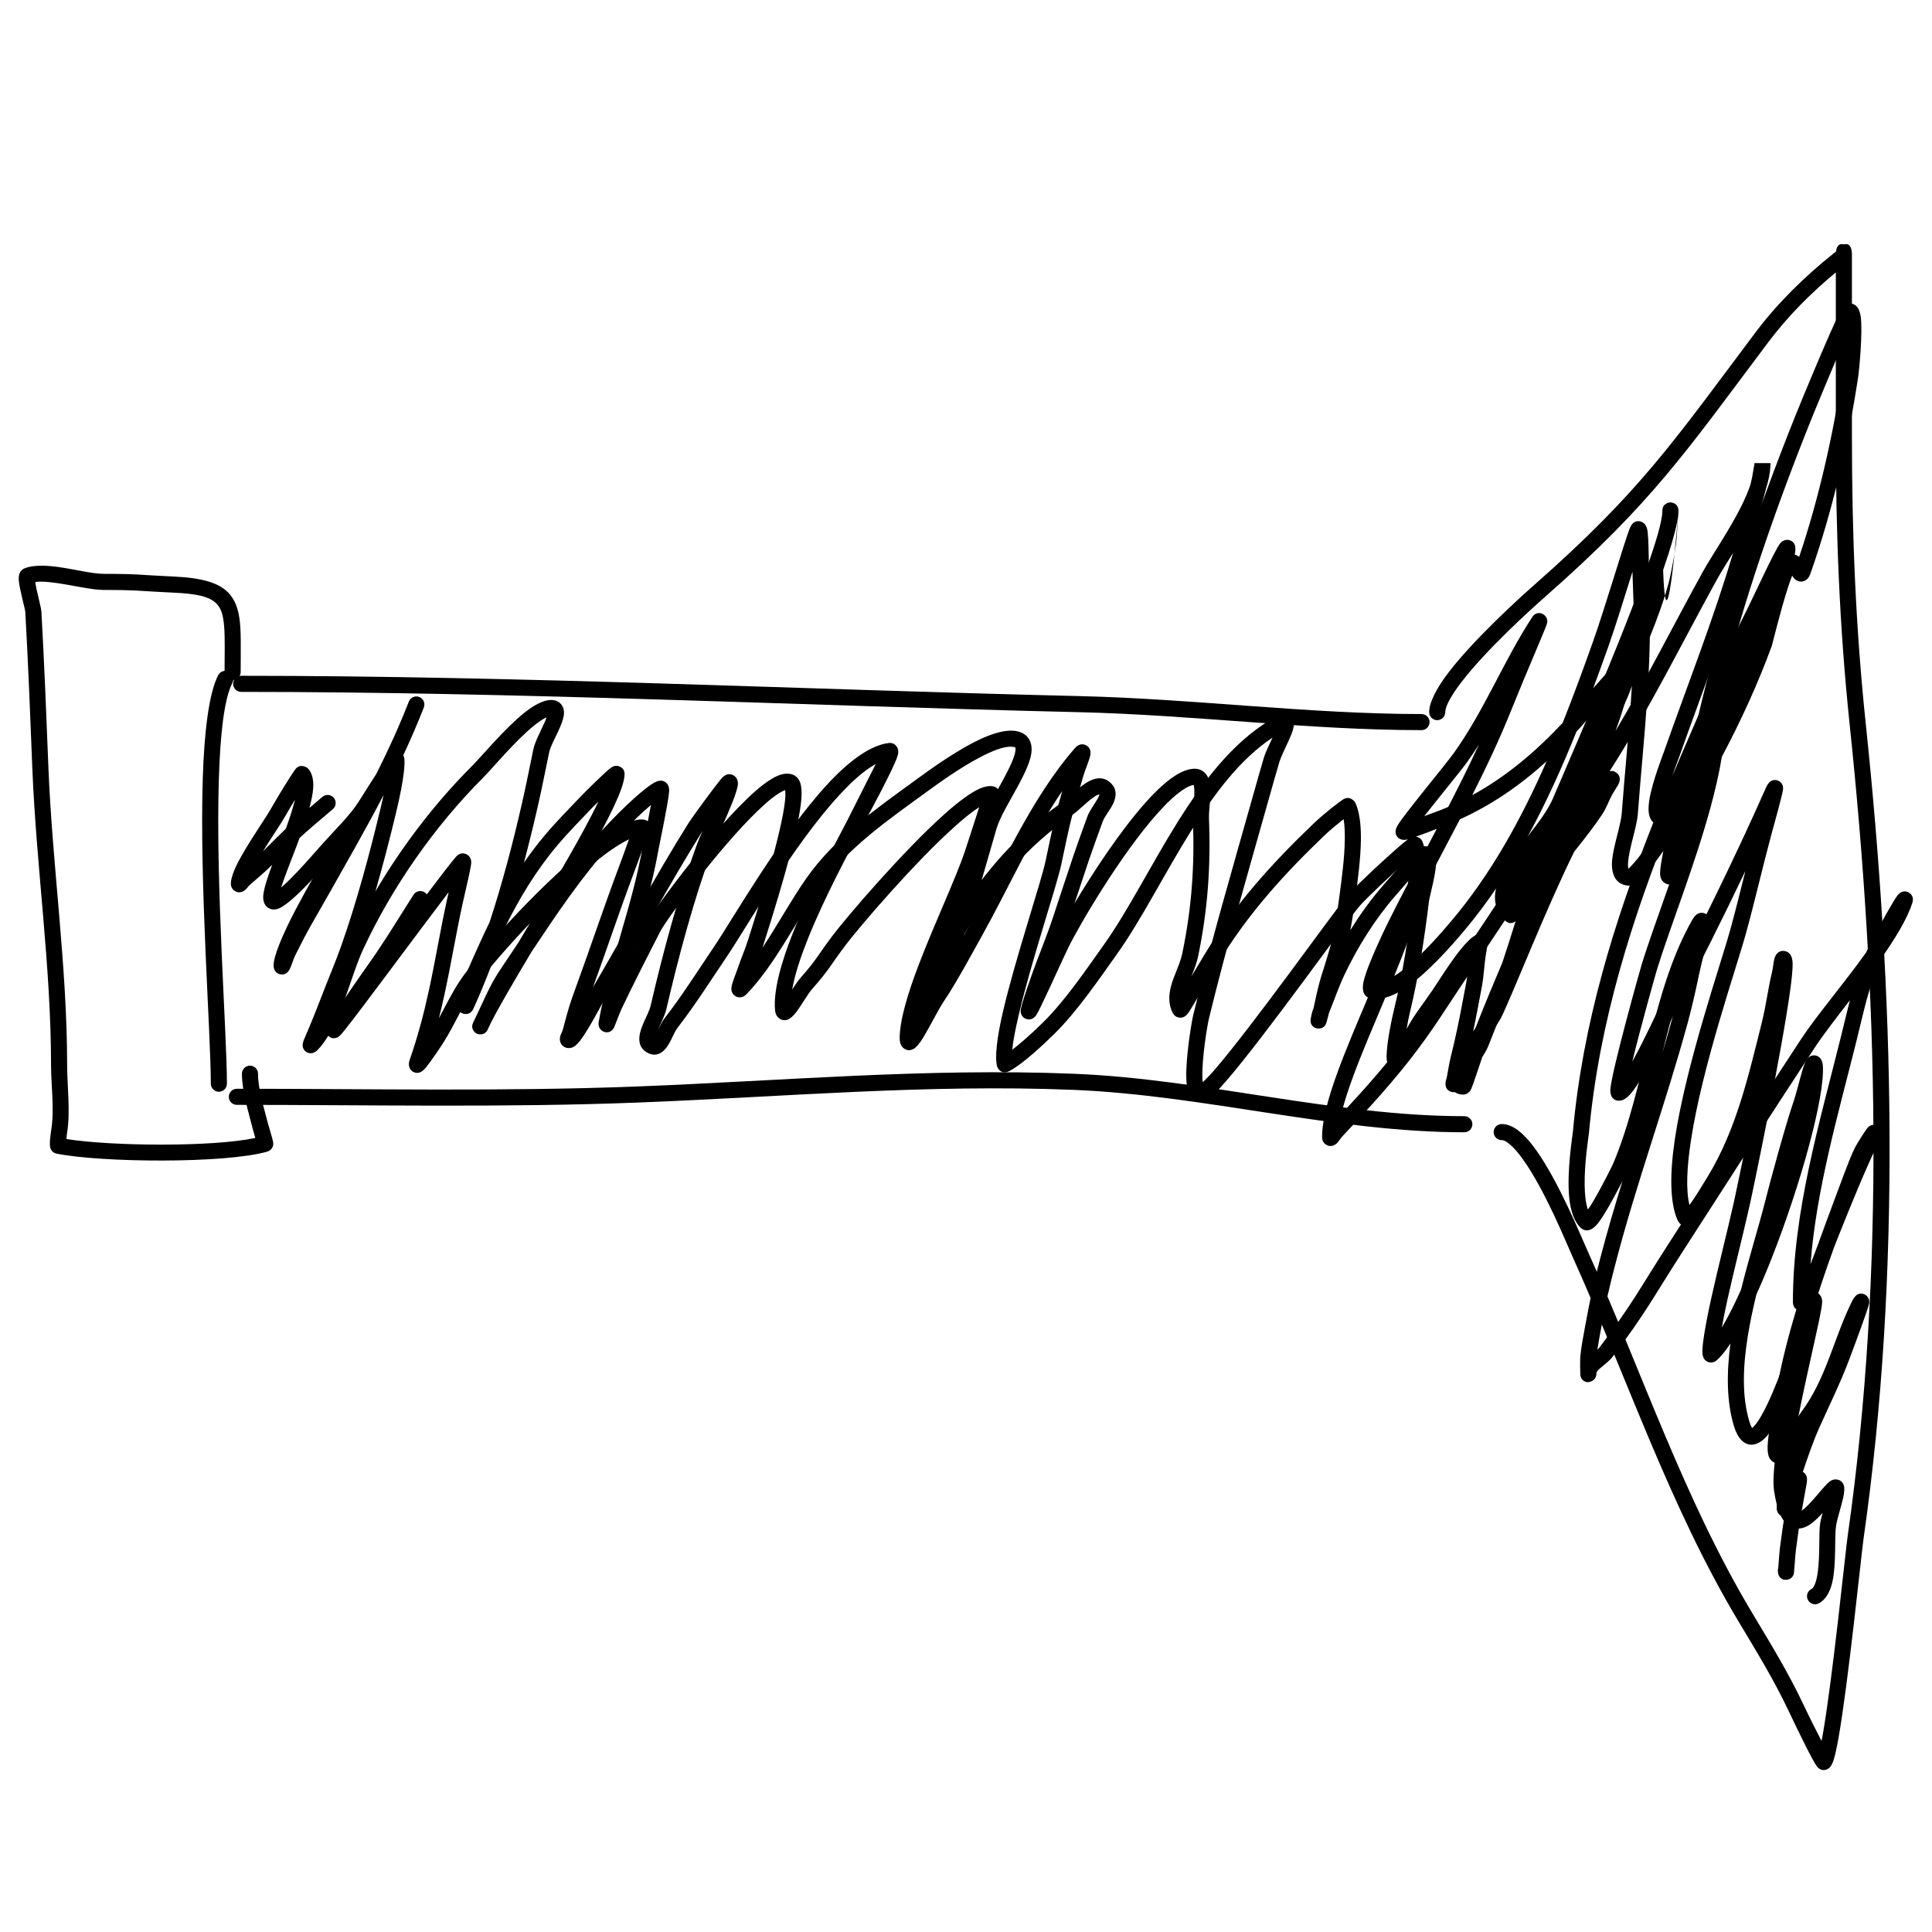 <?xml version="1.0" encoding="UTF-8" standalone="no"?>
<!DOCTYPE svg PUBLIC "-//W3C//DTD SVG 1.1//EN" "http://www.w3.org/Graphics/SVG/1.1/DTD/svg11.dtd">
<svg width="100%" height="100%" viewBox="0 0 1080 1080" version="1.1" xmlns="http://www.w3.org/2000/svg" xmlns:xlink="http://www.w3.org/1999/xlink" xml:space="preserve" xmlns:serif="http://www.serif.com/" style="fill-rule:evenodd;clip-rule:evenodd;stroke-linejoin:round;stroke-miterlimit:2;">
    <g transform="matrix(1.632,0,0,1.632,-334.097,-324.184)">
        <path d="M279.438,429.931C280.128,428.574 281.789,428.033 283.145,428.722C284.502,429.412 285.043,431.073 284.354,432.429C281.403,438.233 280.158,450.488 279.682,465.415C278.535,501.462 282.444,552.669 282.444,569.838C282.444,571.359 281.209,572.595 279.687,572.595C278.165,572.595 276.93,571.359 276.93,569.838C276.93,552.641 273.022,501.347 274.171,465.24C274.68,449.244 276.277,436.15 279.438,429.931Z"/>
    </g>
    <g transform="matrix(1.632,0,0,1.632,-334.097,-324.184)">
        <path d="M287.329,435.634C285.808,435.634 284.572,434.398 284.572,432.877C284.572,431.355 285.808,430.12 287.329,430.12C382.95,430.12 478.773,434.8 574.421,437.072C613.375,437.997 653.317,443.224 691.623,443.224C693.145,443.224 694.38,444.459 694.38,445.981C694.38,447.502 693.145,448.738 691.623,448.738C653.274,448.738 613.288,443.511 574.29,442.584C478.686,440.313 382.907,435.634 287.329,435.634Z"/>
    </g>
    <g transform="matrix(1.632,0,0,1.632,-334.097,-324.184)">
        <path d="M285.849,577.088C284.327,577.088 283.092,575.853 283.092,574.331C283.092,572.809 284.327,571.574 285.849,571.574C331.218,571.574 377.261,572.55 422.661,570.8C472.758,568.87 522.329,564.385 572.682,566.444C617.247,568.266 661.994,580.965 706.287,580.965C707.809,580.965 709.044,582.2 709.044,583.722C709.044,585.243 707.809,586.479 706.287,586.479C661.92,586.479 617.096,573.779 572.457,571.953C522.251,569.9 472.824,574.385 422.874,576.31C377.403,578.063 331.288,577.088 285.849,577.088Z"/>
    </g>
    <g transform="matrix(1.632,0,0,1.632,-334.097,-324.184)">
        <path d="M216.798,398.001C216.902,398.704 217.047,399.599 217.215,400.372C217.905,403.554 218.843,407.124 218.89,407.958C219.877,425.668 220.587,443.494 221.284,461.166C222.629,495.252 227.711,529.422 227.711,563.394C227.711,570.722 228.913,579.443 227.673,586.763C227.65,586.897 227.552,587.872 227.461,588.793C242.847,591.238 277.14,591.578 292.176,588.433C291.727,586.852 291.208,585.025 291.188,584.946C289.733,579.137 287.585,572.276 287.585,566.416C287.585,564.894 288.821,563.659 290.342,563.659C291.864,563.659 293.099,564.894 293.099,566.416C293.099,571.858 295.185,578.211 296.537,583.606C296.574,583.755 298.082,588.754 298.263,589.787C298.679,592.158 296.666,592.992 296.319,593.092C281.914,597.249 239.526,596.879 224.127,593.8C223.398,593.654 222.284,593.178 221.9,591.607C221.807,591.228 221.753,590.435 221.815,589.493C221.911,588.057 222.193,586.098 222.236,585.842C223.427,578.811 222.197,570.434 222.197,563.394C222.197,529.494 217.116,495.397 215.774,461.383C215.079,443.741 214.37,425.945 213.384,408.265C213.319,407.101 211.329,400.293 211.144,397.367C211.075,396.267 211.249,395.435 211.46,394.955C211.843,394.081 212.456,393.59 213.106,393.322C215.84,392.199 219.932,392.221 224.356,392.815C230.024,393.575 236.315,395.203 240.244,395.203C252.698,395.203 252.248,395.59 264.281,396.127C274.202,396.569 279.715,398.372 282.86,401.596C284.921,403.708 286.097,406.459 286.671,410.071C287.395,414.622 287.154,420.732 287.154,428.835C287.154,430.356 285.918,431.592 284.397,431.592C282.875,431.592 281.64,430.356 281.64,428.835C281.64,422.334 281.824,417.165 281.48,413.088C281.196,409.723 280.632,407.208 278.913,405.446C276.42,402.89 271.903,401.986 264.035,401.635C252.125,401.104 252.571,400.717 240.244,400.717C236.136,400.717 229.55,399.075 223.622,398.28C221.09,397.94 218.698,397.712 216.798,398.001Z"/>
    </g>
    <g transform="matrix(1.632,0,0,1.632,-334.097,-324.184)">
        <path d="M833.597,284.825C833.869,282.458 835.083,281.973 836.297,282.356C837.587,281.949 838.878,282.523 839.037,285.295C839.048,285.374 839.054,285.451 839.054,285.527L839.054,347.828C839.054,381.279 840.288,413.181 843.786,446.473C853.41,538.061 856.141,634.059 843.045,725.599C842.279,730.952 837.821,775.029 834.437,794.052C833.812,797.567 833.208,800.268 832.679,801.802C832.267,802.994 831.763,803.736 831.396,804.096C830.816,804.667 828.82,805.868 827.052,803.674C825.837,802.165 821.138,792.666 817.442,784.831C812.351,774.037 806.314,764.225 800.162,753.957C776.515,714.493 761.934,670.229 743.091,628.492C741.189,624.278 733.863,606.183 726.341,595.713C724.854,593.644 723.373,591.886 721.92,590.656C720.915,589.806 720.007,589.172 719.09,589.172C717.569,589.172 716.333,587.937 716.333,586.415C716.333,584.893 717.569,583.658 719.09,583.658C720.753,583.658 722.537,584.285 724.339,585.559C726.436,587.041 728.648,589.473 730.819,592.495C738.565,603.277 746.158,621.884 748.116,626.223C766.872,667.767 781.354,711.841 804.892,751.123C811.139,761.55 817.26,771.518 822.429,782.479C824.312,786.47 826.778,791.354 828.639,794.985C828.768,794.369 828.894,793.731 829.009,793.087C832.383,774.115 836.823,730.157 837.586,724.819C850.619,633.723 847.88,538.192 838.302,447.049C834.783,413.563 833.54,381.475 833.54,347.828L833.54,291.937C824.933,299.104 817.122,306.905 810.343,315.934C782.107,353.544 770.662,370.774 733.898,403.122C728.894,407.525 713.92,421.091 705.392,432.16C703.317,434.853 701.63,437.38 700.624,439.572C700.103,440.708 699.757,441.709 699.757,442.564C699.757,444.085 698.522,445.321 697,445.321C695.478,445.321 694.243,444.085 694.243,442.564C694.243,439.241 696.841,434.223 701.024,428.794C709.775,417.437 725.121,403.5 730.256,398.982C766.661,366.949 777.972,349.867 805.934,312.624C813.718,302.256 822.803,293.437 832.88,285.356C833.016,285.247 833.333,285.016 833.597,284.825Z"/>
    </g>
    <g transform="matrix(1.632,0,0,1.632,-334.097,-324.184)">
        <path d="M333.622,463.717C337.663,455.685 341.429,447.489 344.758,438.949C345.31,437.531 346.91,436.829 348.328,437.382C349.745,437.934 350.448,439.534 349.895,440.952C347.715,446.544 345.351,451.991 342.847,457.342C342.968,457.573 343.074,457.844 343.155,458.162C343.422,459.217 343.559,463.836 340.329,477.216C338.185,486.093 335.88,495.081 333.314,503.97C342.497,488.359 353.875,473.543 366.344,461.07C369.573,457.84 377.444,448.334 384.177,442.894C387.638,440.098 390.961,438.417 393.383,438.397C394.869,438.384 395.871,438.87 396.561,439.495C397.56,440.4 398.119,441.844 397.82,443.792C397.596,445.258 396.805,447.23 395.834,449.304C394.668,451.79 393.21,454.468 392.816,456.368C391.533,462.555 390.315,468.757 388.907,474.917C387.448,481.307 385.884,487.729 384.18,494.134C386.399,490.91 388.776,487.768 391.345,484.719C395.374,479.936 399.8,475.501 404.107,470.967C405.01,470.015 412.721,462.339 414.24,461.439C415.599,460.634 416.675,461.055 417.109,461.274C417.955,461.7 418.66,462.437 418.648,463.808C418.638,464.99 418.288,466.665 417.567,468.73C416.314,472.318 413.909,477.344 410.806,483.19C419.579,473.638 426.058,468.315 428.598,466.829C429.845,466.098 430.794,466.01 431.232,466.045C432.052,466.113 432.632,466.46 433.055,466.883C433.316,467.144 434.007,468.048 433.914,469.683C433.713,473.244 430.416,488.793 430.259,489.695C428.248,501.234 424.824,512.499 421.588,523.757C423.007,520.963 424.433,518.173 425.859,515.383C428.581,510.054 452.376,477.995 466.047,467.481C468.389,465.679 470.497,464.478 472.198,463.97C473.968,463.441 475.471,463.575 476.658,464.159C477.467,464.556 478.201,465.254 478.685,466.402C479.201,467.626 479.447,469.774 479.158,472.859C478.385,481.111 474.062,497.652 466.177,522.345C466.076,522.662 465.972,522.977 465.865,523.291C471.086,515.445 475.772,506.825 480.808,499.626C490.71,485.472 505.087,475.468 518.864,465.442C523.345,462.181 533.166,455.036 541.537,451.36C545.575,449.587 549.342,448.648 552.186,448.971C554.251,449.205 555.637,449.98 556.559,450.987C557.899,452.451 558.398,454.622 557.858,457.352C557.298,460.187 555.561,463.861 553.482,467.708C550.688,472.878 547.258,478.416 546.057,482.454C544.78,486.748 543.05,493.03 540.968,500.072C548.779,489.903 557.775,480.922 569.016,473.132C570.607,472.029 572.451,470.159 574.307,468.614C575.852,467.327 577.423,466.253 578.875,465.713C581.245,464.831 583.426,465.083 585.287,466.944C587.172,468.83 587.251,471.198 586.066,473.8C585.123,475.874 583.097,478.176 582.37,480.172C577.44,493.711 577.693,493.305 573.032,507.277C572.94,507.552 572.849,507.827 572.758,508.102C579.21,497.289 588.463,483.243 596.992,473.659C600.457,469.765 603.822,466.594 606.84,464.589C609.203,463.02 611.421,462.138 613.361,461.969C614.597,461.86 615.595,462.122 616.414,462.592C617.554,463.247 618.409,464.365 618.874,465.93C619.313,467.407 619.394,469.42 619.281,471.567C619.145,474.166 618.738,477.004 618.819,478.976C619.486,495.347 618.403,510.378 615.074,526.369C614.618,528.556 613.706,530.821 612.817,533.085C614.108,530.931 615.635,528.385 617.409,525.431C627.55,508.548 640.489,494.263 654.727,480.666C658.585,476.982 663.728,473.134 664.755,472.477C667.102,470.976 668.773,473.257 668.882,473.475C670.354,476.419 670.911,481.039 670.865,486.05C670.801,492.923 669.71,500.57 669.161,504.931C668.783,507.934 668.088,512.752 667.248,517.269C670.654,511.745 674.486,506.454 678.613,501.748C682.282,497.565 687.417,491.445 690.093,489.535C691.914,488.236 693.514,488.377 694.348,488.787C695.47,489.339 696.512,490.717 696.65,492.99C696.892,497.005 694.38,505.665 694.177,507.34C692.601,520.284 690.66,532.953 687.587,545.691C687.187,547.349 686.828,549.23 686.518,551.092C689.004,546.538 690.322,545.046 695.239,538.017C696.471,536.255 700.982,528.932 704.876,524.033C706.845,521.555 708.762,519.684 710.105,519.002C711.016,518.539 711.826,518.628 712.528,518.947C713.063,519.19 713.747,519.666 714.062,520.72C714.138,520.974 714.229,521.498 714.179,522.192C714.108,523.186 713.758,525.129 713.692,525.519C713.047,529.336 713.052,532.548 712.32,536.449C711.366,541.535 710.397,546.787 709.312,551.931C711.577,548.542 713.493,545.748 713.937,544.826C717.169,538.115 723.341,522.642 730.218,506.95C727.769,509.828 725.839,512.055 724.882,513.131C724.323,513.76 723.962,514.102 723.891,514.158C722.047,515.62 720.538,514.27 720.219,513.952C715.296,509.029 716.111,502.957 719.852,496.413C724.352,488.541 733.338,479.851 736.624,472.146C741.18,461.459 757.814,423.522 767.383,397.145C770.898,387.456 773.498,379.405 774.033,375.023C774.104,373.935 774.128,373.508 774.137,373.379C774.238,371.767 775.175,371.347 775.2,371.327C776.093,370.634 776.994,370.603 777.848,370.919C778.173,371.039 779.343,371.435 779.612,373.054C779.617,373.083 779.649,373.277 779.649,373.552C779.649,373.987 779.618,374.481 779.558,375.03C779.471,376.373 779.302,378.898 778.989,383.262C778.909,384.378 778.635,386.237 778.289,388.273C778.819,383.241 779.254,378.312 779.477,375.681C778.923,379.667 777.066,386.109 774.389,393.877C774.539,398.309 774.749,401.122 774.999,402.68C770.984,415.501 764.811,427.76 760.899,440.652C759.71,444.572 758.876,446.822 758.084,449.014C768.651,431.253 777.874,412.825 787.883,394.673C791.158,388.733 796.998,380.411 801.143,372.079C802.388,369.575 803.486,367.075 804.287,364.649C804.762,362.76 805.09,361.15 805.645,357.642C805.648,357.516 805.649,357.391 805.649,357.266L811.163,357.266L811.163,357.83C811.163,357.94 811.157,358.05 811.144,358.16C811.037,360.6 810.505,363.195 809.663,365.866C809.216,367.642 808.638,369.693 807.641,373.68C806.362,378.792 805.292,383.96 803.804,389.014C797.005,412.094 788.032,434.858 780.02,457.545C779.728,458.372 778.631,461.162 777.525,464.47C779.328,460.179 781.165,455.896 783.026,451.616C788.905,438.1 795.204,422.943 801.981,409.721C805.221,403.401 812.743,386.696 814.543,384.674C815.613,383.472 816.772,383.497 817.344,383.593C818.167,383.732 818.939,384.154 819.43,385.156C819.603,385.508 819.912,386.663 819.423,388.736C813.662,413.159 801.466,436.008 790.612,458.438C789.53,460.674 782.426,472.276 778.061,477.629C763.881,512.728 752.47,548.488 748.988,586.595C748.855,588.052 747.375,596.812 747.508,604.718C747.558,607.638 747.817,610.435 748.513,612.62C748.547,612.726 748.581,612.83 748.616,612.932C749.065,612.301 749.554,611.583 749.975,610.889C753.169,605.632 757.004,597.865 757.398,596.919C768.326,570.683 770.36,538.239 784.411,513.634C785.197,512.257 785.989,511.737 786.356,511.569C787.19,511.187 787.924,511.248 788.545,511.473C789.235,511.724 790.226,512.338 790.451,513.918C790.549,514.602 790.367,516.381 789.893,518.671C789.006,522.959 787.279,529.537 786.624,532.718C785.485,538.246 784.229,543.755 782.744,549.201C775.271,576.601 765.428,603.272 758.245,630.794C755.755,640.331 754.854,644.224 753.077,653.993C752.655,656.313 752.203,658.631 751.859,660.963C752.156,660.681 752.429,660.387 752.663,660.077C763.96,645.12 765.814,640.886 776.162,624.795C791.254,601.327 806.347,577.859 821.659,554.535C826.846,546.633 836.33,535.524 843.928,524.874C844.295,524.064 844.681,523.256 845.085,522.45C848.95,514.752 853.457,506.886 854.687,505.305C855.951,503.68 857.494,503.958 857.861,504.055C858.362,504.187 860.625,505.172 859.733,507.938C857.943,513.482 853.852,520.16 849.003,527.03C844.887,536.027 843.067,545.319 840.674,554.937C834.44,579.99 826.888,605.712 824.869,631.659C825.823,629.293 826.684,626.889 827.577,624.498C829.32,619.65 831.114,614.818 832.92,609.992C834.26,606.413 838.016,596.024 839.833,592.243C840.794,590.241 843.941,585.402 844.525,584.816C845.944,583.391 847.408,584.041 847.846,584.274C848.083,584.399 850.132,585.761 848.866,588.384C843.419,599.671 838.609,611.633 833.95,623.286C833.54,624.312 833.146,625.344 832.758,626.378C827.204,641.822 822.182,657.439 819.057,673.599C818.243,677.803 816.588,685.624 815.939,691.14C815.842,691.96 815.793,692.868 815.769,693.653C815.794,693.616 815.819,693.578 815.844,693.54C816.134,693.093 816.415,692.594 816.692,692.064C818.358,688.869 819.892,684.722 821.623,682.417C830.248,670.941 832.81,657.026 839.077,644.384C839.903,642.717 840.73,642.158 840.919,642.061C841.878,641.565 842.694,641.704 843.334,641.99C843.744,642.174 845.324,643.053 844.917,645.238C844.569,647.106 839.866,659.703 838.035,664.551C835.036,672.487 831.259,680.108 827.786,687.848C826.143,691.509 824.02,697.384 822.241,702.815C822.643,703.037 823.125,703.415 823.439,704.135C823.515,704.31 823.61,704.574 823.656,704.927C823.696,705.243 823.651,706.208 823.581,706.605C821.51,718.247 821.425,717.699 819.896,729.296C819.629,731.322 819.32,736.621 819.208,737.352C818.859,739.63 816.785,739.769 816.531,739.775C815.81,739.794 814.559,739.659 813.905,738.057C813.869,737.97 813.682,737.495 813.682,736.508C813.682,736.208 813.73,735.919 813.819,735.649C813.943,733.923 814.229,730.1 814.429,728.576C815.108,723.429 815.505,720.649 815.914,718.154C815.755,718.137 815.613,718.11 815.492,718.082C814.69,717.897 813.808,717.412 813.41,716.126C813.331,715.871 813.254,715.496 813.264,715.001C813.275,714.446 813.448,713.366 813.801,711.915C814.5,709.044 815.909,704.38 817.515,699.573C816.753,700.009 815.958,700.24 815.148,700.271C814.147,700.309 813.075,700.056 811.957,699.323C811.466,699.002 810.988,698.502 810.657,697.737C810.383,697.102 810.178,696.071 810.17,694.724C810.137,689.671 812.573,678.085 813.643,672.552C815.308,663.942 817.501,655.483 820.023,647.122C819.429,646.723 818.838,645.976 818.838,644.56C818.838,613.799 827.95,583.235 835.323,553.605C836.364,549.423 837.309,545.303 838.371,541.241C833.702,547.29 829.287,552.963 826.269,557.561C810.966,580.87 795.882,604.324 780.8,627.777C770.35,644.026 768.47,648.297 757.063,663.4C756.003,664.804 754.34,665.981 752.909,667.21C752.535,667.532 752.182,667.856 751.901,668.211C751.717,668.443 751.543,668.676 751.543,668.977C751.543,672.079 748.42,672.093 748.349,672.082C748.208,672.06 746.197,671.737 746.019,669.515C745.971,668.92 745.873,664.637 746.043,663C746.392,659.644 747.048,656.326 747.652,653.007C749.46,643.066 750.377,639.105 752.909,629.401C755.208,620.594 757.779,611.873 760.458,603.187C758.144,607.733 754.411,614.689 752.062,617.649C751.012,618.973 749.977,619.673 749.326,619.887C748.087,620.295 747.074,620.004 746.257,619.287C744.041,617.342 742.69,613.534 742.226,608.948C741.317,599.975 743.336,587.861 743.497,586.094C746.869,549.187 757.549,514.442 771.024,480.385C770.991,480.355 770.959,480.324 770.927,480.292C770.223,479.6 769.679,478.555 769.481,477.15C769.303,475.898 769.393,474.235 769.71,472.363C770.753,466.202 774.245,457.34 774.82,455.709C782.739,433.287 791.605,410.791 798.358,387.986C796.213,391.445 794.2,394.635 792.711,397.336C780.59,419.318 769.604,441.698 756.035,462.83C757.314,462.467 758.225,463.164 758.546,463.436C759.08,463.891 759.667,464.66 759.512,465.941C759.478,466.216 759.346,466.747 759.005,467.391C758.533,468.28 757.384,469.975 756.952,470.784C755.773,472.993 754.945,475.398 753.575,477.495C751.451,480.744 747.861,485.447 743.907,490.397C733.908,510.734 723.47,537.74 718.905,547.219C718.028,549.038 711.553,558.035 707.739,564.704C706.855,566.249 706.122,567.653 705.678,568.782C705.487,569.746 705.231,570.932 705.132,571.143C704.349,572.809 702.929,572.797 702.348,572.74C702.037,572.71 699.836,572.44 699.836,569.824C699.836,569.274 699.994,568.527 700.291,567.632C700.347,567.324 700.398,567.043 700.427,566.878C701.432,561.115 701.491,561.444 702.785,555.905C704.345,549.221 705.635,542.179 706.901,535.432C707.299,533.31 707.475,531.394 707.659,529.472C704.268,534.067 700.806,539.679 699.757,541.178C693.351,550.335 693.266,549.744 688.198,559.85C686.908,562.422 685.843,563.782 685.168,564.318C683.86,565.355 682.687,565.229 681.822,564.864C681.044,564.536 680.01,563.661 679.738,561.801C679.341,559.087 680.549,551.35 682.226,544.398C685.249,531.868 687.153,519.406 688.703,506.674C688.852,505.451 690.297,500.41 690.914,496.318C690.921,496.274 690.927,496.23 690.933,496.185C688.402,498.775 685.238,502.557 682.759,505.384C675.782,513.339 669.697,523.054 665.179,532.646C663.214,536.815 661.638,541.401 659.898,545.704C659.651,546.748 659.375,547.787 659.077,548.818C658.29,551.542 655.713,550.898 655.52,550.836C655.146,550.715 653.553,550.147 653.608,548.108C653.617,547.762 654.07,545.375 654.427,544.515C654.494,544.354 654.561,544.192 654.627,544.03C654.698,543.722 654.766,543.413 654.831,543.104C657.03,532.658 657.407,533.208 660.242,523.366C661.727,518.211 663.101,508.924 663.69,504.242C664.221,500.028 665.289,492.64 665.351,485.999C665.373,483.558 665.284,481.223 664.944,479.24C663.017,480.743 660.463,482.813 658.535,484.654C644.656,497.907 632.021,511.813 622.136,528.27C615.577,539.19 613.061,543.638 612.001,545.226C611.477,546.01 611.077,546.395 610.831,546.584C609.956,547.259 609.183,547.275 608.59,547.187C607.821,547.072 606.949,546.662 606.383,545.547C604.934,542.699 604.99,539.621 605.82,536.445C606.785,532.745 608.917,528.889 609.675,525.245C612.91,509.71 613.958,495.106 613.309,479.2C613.209,476.739 613.803,472.989 613.817,469.908C613.821,469.181 613.791,468.5 613.683,467.909C613.661,467.785 613.615,467.628 613.572,467.494C612.455,467.666 611.231,468.292 609.891,469.182C607.192,470.975 604.21,473.842 601.111,477.324C588.522,491.472 574.314,515.61 570.456,523.607C567.668,529.383 560.962,544.583 559.557,546.499C558.291,548.227 556.675,547.837 556.165,547.651C555.562,547.429 554.983,547.018 554.605,546.229C554.472,545.952 554.305,545.511 554.32,544.862C554.327,544.544 554.431,543.842 554.76,542.713C555.843,538.995 557.13,535.339 558.435,531.693C560.278,526.546 562.355,521.485 564.197,516.338C565.477,512.763 566.6,509.134 567.801,505.533C572.486,491.487 572.233,491.896 577.189,478.286C577.859,476.446 579.468,474.339 580.603,472.368C580.838,471.96 581.047,471.561 581.19,471.174C581.232,471.061 581.271,470.892 581.296,470.78C581.146,470.718 580.975,470.815 580.798,470.881C580.158,471.119 579.5,471.558 578.822,472.067C576.519,473.795 574.141,476.289 572.156,477.665C556.193,488.727 544.972,502.321 535.148,518.373C533.507,523.091 531.759,527.708 529.929,531.912C526.728,539.267 523.227,545.385 519.669,548.826C517.862,550.574 516.263,549.618 515.839,549.324C515.262,548.923 514.543,548.175 514.638,546.782C514.658,546.495 514.773,545.929 515.08,545.22C515.603,544.014 516.904,541.668 517.379,540.57C521.84,530.264 521.651,530.552 527.431,520.563C528.324,519.019 529.227,517.496 530.141,515.994C534.754,502.647 538.49,488.554 540.772,480.882C542.564,474.857 549.001,465.585 551.637,458.887C552.07,457.787 552.391,456.776 552.517,455.882C552.555,455.611 552.574,455.356 552.563,455.118C552.556,454.961 552.591,454.806 552.492,454.711C552.297,454.521 551.971,454.496 551.564,454.449C548.664,454.12 544.6,455.832 540.349,458.056C533.236,461.776 525.795,467.218 522.108,469.901C508.82,479.571 494.877,489.134 485.327,502.786C477.319,514.233 470.112,529.157 460.423,539.169C459.341,540.287 458.333,540.284 457.874,540.25C457.173,540.198 456.592,539.923 456.114,539.461C455.755,539.114 455.395,538.602 455.269,537.828C455.211,537.474 455.21,536.796 455.436,535.928C455.814,534.485 456.945,531.688 457.379,530.399C458.481,527.127 459.874,523.956 460.924,520.668C468.627,496.547 472.913,480.406 473.668,472.344C473.774,471.221 473.723,470.029 473.67,469.286C473.356,469.388 473.021,469.534 472.664,469.715C470.34,470.888 467.43,473.31 464.208,476.415C450.95,489.193 433.065,513.396 430.769,517.891C426.306,526.627 421.831,535.36 417.615,544.218C416.826,545.876 415.241,550.351 414.863,550.925C413.803,552.536 412.328,552.275 411.786,552.13C411.492,552.051 409.322,551.292 409.812,548.538C413.38,528.488 421.291,509.042 424.827,488.748C424.937,488.117 426.656,480.087 427.675,474.376C424.496,477.047 419.966,481.339 414.496,487.326C404.022,498.789 395.307,511.862 386.717,524.768C380.75,534.787 375.53,543.652 372.821,549.071C372.311,550.162 371.858,551.123 371.741,551.362C370.78,553.31 368.831,552.927 368.777,552.918C367.984,552.783 367.294,552.377 366.827,551.537C366.744,551.386 366.181,550.604 366.633,549.296C366.645,549.263 366.716,549.077 366.881,548.711C367.125,548.174 367.407,547.583 367.725,546.943C368.302,545.713 368.995,544.234 369.332,543.508C374.083,533.271 374.047,533.839 380.363,524.363C380.997,523.411 381.631,522.458 382.267,521.504C389.803,508.845 398.433,494.477 404.708,482.893C406.622,479.36 408.314,476.093 409.679,473.223C408.884,473.989 408.293,474.565 408.105,474.764C403.873,479.219 399.521,483.573 395.562,488.272C388.194,497.017 382.484,506.559 377.514,516.64C374.418,526 370.92,535.2 366.899,544.085C365.822,546.466 363.819,545.981 363.411,545.859C362.778,545.668 361.705,545.167 361.452,543.593C361.415,543.363 361.39,542.879 361.474,542.231C361.629,541.034 362.154,538.616 362.46,537.567C363.691,533.338 366.679,526.967 368.398,523.114C369.689,520.22 371.017,517.362 372.401,514.545C376.831,501.097 380.418,487.319 383.532,473.689C384.931,467.565 386.141,461.4 387.416,455.249C387.953,452.66 390.094,448.76 391.489,445.533C391.646,445.17 391.797,444.746 391.929,444.339C391.721,444.437 391.506,444.548 391.284,444.667C390.148,445.277 388.92,446.151 387.642,447.183C381.064,452.498 373.399,461.812 370.244,464.968C353.576,481.641 338.91,502.612 329.026,523.984C326.468,529.517 324.143,537.808 321.183,545.108C319.051,550.368 316.568,555.123 313.558,558.233C312.643,559.178 311.802,559.353 311.511,559.389C310.693,559.49 310.048,559.256 309.528,558.879C309.011,558.505 308.452,557.895 308.377,556.787C308.36,556.536 308.39,555.862 308.811,554.801C309.489,553.096 311.56,548.607 314.88,539.873C317.098,534.036 319.601,528.307 321.671,522.416C326.968,507.344 331.217,491.459 334.969,475.922C335.412,474.088 335.79,472.436 336.112,470.949C329.974,482.764 323.312,494.304 316.634,506.138C311.02,516.086 310.951,515.666 305.813,525.932C305.342,526.872 304.624,529.112 304.162,530.17C303.862,530.857 303.531,531.31 303.338,531.514C302.405,532.499 301.394,532.499 300.707,532.358C300.192,532.252 298.428,531.772 298.428,529.299C298.428,526.143 301.453,518.82 306.102,509.975C314.086,494.783 326.6,474.604 333.622,463.717ZM778.289,388.273C777.263,398.034 775.881,408.182 774.999,402.68C775.499,401.081 775.966,399.474 776.391,397.856C776.743,396.515 777.642,392.084 778.289,388.273ZM774.131,559.316C775.267,555.472 776.369,551.618 777.424,547.75C778.16,545.051 778.838,542.337 779.473,539.612C777.466,546.04 775.772,552.666 774.131,559.316ZM751.235,452.063C746.994,462.04 743.452,470.19 741.696,474.308C738.34,482.18 729.236,491.109 724.639,499.15C722.933,502.132 721.803,504.952 722.525,507.451C726.107,503.32 733.072,495.122 739.207,487.462C739.977,485.902 740.745,484.382 741.506,482.914C744.618,476.913 747.683,471.76 750.468,468.093C750.047,468.018 749.661,467.843 749.306,467.581C748.909,467.287 748.469,466.82 748.248,466.035C748.158,465.716 748.076,465.082 748.178,464.24C748.352,462.812 749.052,459.977 749.377,458.709C750.105,455.873 750.7,453.784 751.235,452.063Z"/>
    </g>
    <g transform="matrix(1.632,0,0,1.632,-334.097,-324.184)">
        <path d="M310.703,475.382C311.941,474.328 313.386,473.098 315.142,471.594C316.297,470.604 318.039,470.738 319.029,471.894C320.019,473.049 319.885,474.791 318.729,475.781C312.578,481.052 310.295,482.901 307.333,485.66C306.934,486.747 306.527,487.835 306.118,488.914C304.131,494.156 302.073,499.16 301.045,502.639C302.551,501.327 304.448,499.468 306.81,496.982C309.631,494.012 312.296,490.897 315.026,487.844C319.054,483.34 324.427,478.109 327.841,472.966C328.683,471.699 330.395,471.353 331.663,472.194C332.931,473.036 333.277,474.749 332.435,476.016C328.884,481.365 323.327,486.835 319.136,491.52C316.369,494.614 313.667,497.769 310.808,500.779C305.173,506.712 301.683,509.363 299.92,509.93C298.518,510.381 297.464,510.125 296.699,509.676C295.707,509.094 294.81,507.88 294.866,505.791C294.911,504.117 295.66,501.315 296.855,497.902C297.194,496.935 297.568,495.911 297.966,494.844C295.059,497.698 294.535,498.025 290.302,501.73C289.902,502.08 289.242,502.985 288.815,503.372C288.24,503.893 287.668,504.115 287.294,504.199C286.292,504.423 285.483,504.15 284.834,503.608C284.401,503.245 283.799,502.599 283.792,501.316C283.783,499.619 284.746,496.858 286.387,493.726C289.6,487.591 295.278,479.533 297.371,475.894C301.994,467.86 305.206,463.04 305.837,462.191C307.542,459.898 309.971,461.619 310.093,461.739C311.454,463.077 312.197,465.401 311.998,468.515C311.873,470.463 311.399,472.811 310.703,475.382ZM302.617,482.523C303.807,479.232 304.883,475.997 305.615,473.112C305.66,472.935 305.703,472.76 305.745,472.586C304.659,474.364 303.437,476.409 302.151,478.644C300.725,481.123 297.613,485.671 294.775,490.246C295.16,489.865 295.585,489.442 296.059,488.968C298.988,486.042 300.959,484.098 302.617,482.523Z"/>
    </g>
    <g transform="matrix(1.632,0,0,1.632,-334.097,-324.184)">
        <path d="M350.912,504.988C355.673,498.679 359.458,493.754 360.945,492.072C362.248,490.598 363.594,490.906 364.253,491.156C364.911,491.405 366.044,492.078 366.132,493.886C366.199,495.279 364.71,501.247 363.263,507.777C360.942,518.245 359.251,528.787 356.967,539.263C356.36,542.047 355.726,544.758 355.049,547.431C357.406,543.075 359.56,538.613 362.329,534.458C367.67,526.441 388.5,502.912 405.264,489.485C409.7,485.932 413.867,483.078 417.406,481.346C420.116,480.019 422.528,479.337 424.488,479.32C426.103,479.307 426.916,480.085 427.384,480.889C427.754,481.525 427.974,482.429 427.667,483.547C427.502,484.152 427.091,484.978 426.575,485.832C426.135,486.559 425.577,487.329 425.38,487.883C424.215,491.165 423.029,494.441 421.805,497.702C416.936,510.665 412.574,523.766 407.844,536.782C418.852,518.082 429.1,498.823 440.629,480.448C441.759,478.646 450,467.369 452,465.125C453.071,463.923 454.179,463.828 454.419,463.824C455.216,463.811 455.86,464.077 456.387,464.526C456.902,464.963 457.515,465.781 457.471,467.172C457.438,468.208 456.746,470.545 455.63,473.373C453.412,478.992 449.64,487.016 448.798,489.297C442.338,506.809 437.164,526.198 432.936,544.409C432.456,546.475 431.059,549.105 430.057,551.534C430.814,549.998 431.567,548.429 432.381,547.378C438.463,539.536 443.763,531.116 449.318,522.891C455.748,513.372 472.217,484.48 488.167,467.234C495.513,459.291 502.903,453.858 509.163,453.144C510.297,453.015 511.114,453.439 511.716,454.159C512.077,454.591 512.623,455.541 512.307,457.046C511.524,460.772 500.813,480.315 499.825,482.222C495.546,490.481 487.125,505.926 481.395,520.322C478.924,526.531 476.925,532.523 476.065,537.591C477.014,536.117 477.938,534.711 478.674,533.871C484.939,526.713 484.136,526.796 489.941,519.066C494.345,513.201 514.049,490.082 528.528,477.234C533.098,473.179 537.202,470.136 540.199,468.808C542.021,468 543.587,467.773 544.783,467.968C545.585,468.098 546.832,468.532 547.076,470.324C547.09,470.431 547.138,471.017 546.878,471.94C546.056,474.853 541.291,489.446 540.456,491.951C537.351,501.256 529.961,516.898 524.542,531.105C522.755,535.791 521.173,540.309 520.062,544.361C521.343,542.011 522.575,539.786 523.518,538.407C527.535,532.533 533.669,521.108 536.303,516.393C547.517,496.316 557.65,472.311 572.95,454.86C574.612,452.964 576.267,453.669 576.774,453.945C577.402,454.288 578.135,454.935 578.252,456.237C578.283,456.582 578.237,457.261 577.986,458.133C577.512,459.779 576.191,463.004 575.759,464.504C571.413,479.618 571.517,479.16 568.231,494.758C566.657,502.231 557.836,528.26 553.593,546.571C552.536,551.135 551.716,555.171 551.439,558.211C553.744,556.446 557.239,553.52 561.923,548.916C569.595,541.373 576.789,530.696 582.781,522.302C591.071,510.688 598.952,494.813 608.166,480.092C617.686,464.88 628.65,450.925 642.694,443.672C644.244,442.871 645.373,443.08 646.038,443.363C646.969,443.758 647.678,444.497 647.918,445.736C648.078,446.556 647.835,448.198 647.054,450.164C645.882,453.117 643.612,457.375 642.922,459.703C641.641,464.026 640.427,468.369 639.206,472.709C632.181,497.685 624.902,522.445 618.776,547.678C618.351,549.428 616.293,561.186 616.579,568.076C616.595,568.473 616.644,568.908 616.705,569.323C617.771,568.295 619.237,566.824 620.545,565.313C633.946,549.833 661.744,510.64 666.249,505.378C669.128,502.015 683.3,488.809 686.999,486.115C686.842,486.159 686.703,486.195 686.584,486.223C684.833,486.624 683.815,485.782 683.554,485.521C683.115,485.083 682.744,484.465 682.725,483.565C682.717,483.212 682.814,482.424 683.404,481.416C685.661,477.562 699.742,460.721 702.839,456.375C713.267,441.741 719.798,424.914 729.573,409.981C730.808,408.094 732.559,408.7 732.885,408.817C733.162,408.917 735.331,409.988 734.531,412.469C733.879,414.491 726.943,430.449 722.449,441.682C718.469,451.627 713.867,461.371 709.006,471.013C720.682,464.633 730.636,456.191 739.975,446.244C743.664,437.007 747.058,427.708 750.32,418.547C754.397,407.094 761.143,384.151 762.928,379.668C763.441,378.379 764.105,377.794 764.311,377.653C764.861,377.277 765.392,377.171 765.843,377.164C766.67,377.15 768.228,377.517 768.845,379.601C769.673,382.4 769.418,396.632 769.574,399.896C770.838,426.454 767.709,451.056 765.72,477.444C765.388,481.839 762.813,488.918 762.39,493.864C762.327,494.605 762.314,495.283 762.406,495.868C762.424,495.982 762.466,496.126 762.506,496.246C763.198,495.537 764.579,494.083 765.697,492.67C769.545,487.802 774.633,480.336 777.714,475.648C779.989,466.232 782.358,457.287 782.659,456.209C783.727,452.386 784.688,449.434 785.802,446.518C794.093,410.316 806.024,375.154 819.811,340.721C821.447,336.635 832.376,310.143 835.282,304.897C835.79,303.981 836.26,303.456 836.495,303.26C837.208,302.664 837.898,302.575 838.382,302.583C839.271,302.597 840.117,302.933 840.821,303.752C841.305,304.315 841.821,305.424 842.052,307.017C842.823,312.328 841.497,325.707 841.265,327.248C837.86,349.876 832.429,373.702 824.8,395.215C824.236,396.805 823.352,397.365 822.81,397.6C822.036,397.935 821.263,397.941 820.487,397.631C820.006,397.439 819.432,397.057 818.937,396.368C818.843,396.238 818.72,396.038 818.585,395.804C818.156,396.871 817.703,398.158 817.241,399.569C814.607,407.612 811.757,419.48 811.616,419.865C806.935,432.651 801.062,445.534 794.495,457.85C793.589,463.414 792.234,469.295 790.603,475.279C785.11,495.425 776.541,516.784 772.272,530.754C771.785,532.347 766.739,550.239 763.829,562.266C768.103,554.535 772.711,544.379 773.874,542.125C786.407,517.849 798.628,493.291 809.659,468.334C810.414,466.626 811.355,466.136 811.582,466.04C812.344,465.716 813.023,465.77 813.609,465.979C814.124,466.162 815.57,466.845 815.468,468.894C815.393,470.411 812.512,480.593 811.449,484.538C808.43,495.748 805.858,507.077 802.778,518.271C799.425,530.458 787.679,564.067 783.857,589.636C782.564,598.286 782.111,605.966 783.4,611.393C785.044,609.21 787.189,605.703 789.704,601.568C799.495,585.477 803.706,566.818 808.213,548.776C809.644,543.047 810.329,537.15 811.736,531.416C811.988,530.388 812.192,528.124 812.498,527.012C812.736,526.145 813.126,525.565 813.414,525.264C814.257,524.386 815.215,524.218 816.148,524.426C816.701,524.55 817.607,524.874 818.252,526.154C818.482,526.611 818.727,527.496 818.745,528.799C818.769,530.524 818.495,533.476 817.985,537.276C815.201,558.02 805.438,605.225 804.022,611.508C801.568,622.406 798.763,633.224 796.339,644.129C795.531,647.768 794.936,650.849 794.5,653.369C796.587,649.873 798.805,645.445 801.059,640.435C803.829,629.204 807.259,618.424 809.45,609.674C810.942,603.714 816.301,583.908 819.136,575.727C819.959,573.351 821.183,568.257 822.161,565.021C822.731,563.135 823.353,561.758 823.729,561.29C824.312,560.563 824.971,560.3 825.467,560.196C826.307,560.019 827.104,560.174 827.838,560.757C828.184,561.031 828.96,561.822 829.092,563.631C829.869,574.307 821.402,604.612 811.66,629.387C809.918,633.819 808.127,638.072 806.341,642.01C805.172,646.782 804.13,651.631 803.363,656.435C801.701,666.844 801.319,677.031 803.959,685.649C804.215,686.481 804.479,687.146 804.776,687.651C804.798,687.689 804.825,687.73 804.853,687.771C805.073,687.599 805.361,687.36 805.561,687.141C806.393,686.23 807.237,684.953 808.092,683.455C813.241,674.433 818.327,658.003 819.047,656.323C820.243,653.536 821.5,650.765 822.43,647.879C822.708,647.017 822.69,645.036 822.842,644.057C822.971,643.233 823.245,642.656 823.444,642.362C824.279,641.133 825.377,640.928 826.421,641.154C826.908,641.26 827.847,641.544 828.517,642.872C828.67,643.175 828.885,643.761 828.859,644.654C828.83,645.637 828.449,647.877 827.801,650.979C825.715,660.981 820.903,680.764 818.744,695.124C817.871,700.938 817.401,705.807 817.846,708.608C818.28,711.342 818.794,713.386 819.404,714.858C819.782,715.771 820.096,716.408 820.559,716.696C820.697,716.781 820.834,716.654 820.992,716.586C821.48,716.378 821.974,716.025 822.488,715.601C825.195,713.369 828.083,709.395 830.736,706.698C831.987,705.426 833.123,705.342 833.715,705.397C834.863,705.503 835.903,706.094 836.338,707.632C836.525,708.291 836.486,709.817 836.045,711.735C835.372,714.671 833.952,719.074 833.613,721.316C833.031,725.16 833.752,734.398 832.344,740.541C831.527,744.109 829.907,746.741 827.647,747.861C826.284,748.537 824.628,747.979 823.952,746.616C823.276,745.253 823.834,743.597 825.197,742.921C825.76,742.642 826.067,742.005 826.37,741.269C826.881,740.029 827.187,738.485 827.398,736.813C828.133,730.976 827.666,723.764 828.161,720.491C828.302,719.562 828.625,718.266 829.006,716.856C827.395,718.611 825.795,720.175 824.291,721.075C821.927,722.49 819.667,722.634 817.648,721.379C816.656,720.762 815.665,719.729 814.814,718.066C813.879,716.238 813.035,713.47 812.4,709.473C811.9,706.324 812.309,700.842 813.292,694.305C813.945,689.956 814.84,685.114 815.828,680.194C813.933,684.395 811.916,688.185 810.003,690.438C807.867,692.955 805.554,693.815 803.677,693.396C801.967,693.015 799.951,691.388 798.687,687.264C796.098,678.813 796.088,668.972 797.441,658.819C795.702,661.456 794.07,663.463 792.609,664.672C791.912,665.248 791.187,665.376 790.55,665.323C789.858,665.265 789.119,664.994 788.517,664.197C788.299,663.909 787.856,663.186 787.829,661.77C787.792,659.847 788.385,654.501 790.957,642.932C793.382,632.022 796.188,621.2 798.643,610.297C799.27,607.516 801.543,596.666 804.116,583.666C801.529,590.866 798.417,597.856 794.415,604.435C791.359,609.456 788.74,613.589 786.858,615.859C785.67,617.291 784.585,618.11 783.821,618.416C782.826,618.815 781.95,618.746 781.209,618.446C780.493,618.156 779.801,617.612 779.345,616.595C776.633,610.551 776.662,600.474 778.404,588.821C782.259,563.023 794.079,529.104 797.462,516.808C799.275,510.22 800.911,503.584 802.567,496.954C794.926,512.994 786.916,528.884 778.773,544.655C777.196,547.71 769.384,564.976 764.44,571.798C763.332,573.327 762.286,574.401 761.463,574.94C760.664,575.464 759.905,575.657 759.261,575.668C758.362,575.683 757.556,575.357 756.929,574.527C756.663,574.175 756.176,573.173 756.33,571.525C756.951,564.871 766.316,531.377 766.999,529.142C769.291,521.64 772.829,512.002 776.461,501.567C776.429,501.567 776.396,501.567 776.363,501.566C775.41,501.551 773.304,500.708 773.339,497.66C773.356,496.22 773.786,493.516 774.453,490.15C772.029,493.532 769.635,496.696 767.814,498.747C766.697,500.005 765.728,500.892 765.044,501.331C764.24,501.846 763.52,501.995 762.994,501.999C761.39,502.012 760.179,501.563 759.253,500.87C757.459,499.527 756.598,496.875 756.896,493.394C757.318,488.465 759.891,481.41 760.221,477.029C761.339,462.203 762.828,447.947 763.679,433.583C762.806,436.273 761.589,439.017 760.173,441.75C758.991,444.029 757.673,446.304 756.329,448.532C756.486,448.623 756.638,448.731 756.786,448.857C757.161,449.179 757.907,450.003 757.907,451.78C757.907,454.745 756.333,458.918 753.845,463.429C751.824,467.093 749.219,471.039 746.633,474.739C745.118,478.344 743.729,482.004 742.41,485.739C737.078,500.837 730.709,515.559 724.463,530.321C723.448,533.366 722.405,536.389 721.321,539.38C719.177,545.297 716.788,551.122 714.483,556.977C714.058,558.057 713.304,559.36 712.424,560.745C710.691,565.831 709.246,570.342 708.664,571.612C707.809,573.478 706.251,573.578 705.885,573.572C703.704,573.536 702.594,572.557 702.013,571.465C701.524,570.546 701.364,569.239 701.879,567.656C702.355,566.192 703.511,564.232 704.872,562.18C705.652,561.003 706.506,559.786 707.274,558.625C708.442,555.285 709.724,551.733 710.848,548.887C713.564,542.012 716.421,535.187 719.305,528.372C722.075,520.072 724.646,511.61 727.287,503.163C717.65,517.805 707.799,532.286 698.167,546.957C690.99,557.89 683.442,567.235 674.615,576.993C671.309,580.648 667.925,584.231 664.555,587.826C664.095,588.316 663.317,589.521 662.814,590.051C662.261,590.634 661.699,590.913 661.338,591.028C660.25,591.376 659.366,591.104 658.659,590.53C658.232,590.183 657.589,589.531 657.577,588.183C657.528,582.518 659.637,574.737 662.859,565.913C665.751,557.993 669.525,549.185 673.26,540.311C672.643,539.983 672.154,539.455 671.828,538.69C671.519,537.964 671.383,536.61 671.779,534.834C673.097,528.929 680.013,514.914 680.328,514.281C682.469,509.977 684.676,505.686 686.914,501.399C687.016,500.846 687.108,500.302 687.19,499.765C687.584,497.184 687.752,494.814 687.593,492.713C682.39,497.175 672.71,506.31 670.438,508.964C665.931,514.228 638.12,553.435 624.714,568.921C622.195,571.832 620.13,573.943 618.775,574.962C617.567,575.869 616.526,576.135 615.882,576.139C614.622,576.146 613.536,575.633 612.682,574.536C611.822,573.431 611.19,571.201 611.07,568.305C610.762,560.899 612.961,548.259 613.418,546.378C619.559,521.08 626.855,496.256 633.898,471.216C635.126,466.851 636.347,462.484 637.636,458.137C638.134,456.456 639.447,453.778 640.589,451.301C629.566,458.607 620.732,470.406 612.84,483.017C603.564,497.838 595.615,513.812 587.269,525.505C581.107,534.137 573.678,545.092 565.788,552.848C555.392,563.069 550.812,565.413 549.994,565.714C547.332,566.696 546.343,564.226 546.247,563.873C545.392,560.705 546.265,553.768 548.222,545.326C552.456,527.053 561.264,501.079 562.836,493.621C565.596,480.52 565.994,478.603 568.561,469.599C558.003,485.057 549.923,503.315 541.117,519.081C538.431,523.889 532.165,535.531 528.07,541.52C526.242,544.193 523.318,550.123 521.092,553.805C519.792,555.956 518.515,557.424 517.762,557.861C516.312,558.704 515.103,558.398 514.171,557.636C513.661,557.22 512.88,556.246 512.88,554.257C512.88,548.143 515.644,538.962 519.39,529.14C524.779,515.012 532.138,499.46 535.225,490.205C535.817,488.432 538.406,480.519 540.122,475.124C537.836,476.575 535.131,478.747 532.188,481.359C517.991,493.957 498.669,516.626 494.35,522.377C488.417,530.279 489.227,530.186 482.823,537.503C481.42,539.105 479.331,542.775 477.687,545.021C476.536,546.594 475.359,547.574 474.634,547.851C473.492,548.289 472.514,548.09 471.701,547.534C471.121,547.138 470.355,546.337 470.197,544.671C469.573,538.098 472.236,528.425 476.272,518.283C482.076,503.701 490.595,488.051 494.929,479.686C495.596,478.399 501.39,466.886 504.67,460.367C500.73,462.488 496.527,466.316 492.215,470.978C476.462,488.011 460.238,516.575 453.887,525.978C448.265,534.302 442.894,542.819 436.739,550.757C435.947,551.778 435.286,553.435 434.544,554.894C433.844,556.268 433.075,557.503 432.251,558.317C430.657,559.89 428.838,560.381 426.719,559.357C424.354,558.214 423.508,556.267 423.727,553.772C423.852,552.345 424.429,550.651 425.183,548.913C426.048,546.919 427.175,544.84 427.565,543.161C431.844,524.732 437.087,505.112 443.625,487.388C443.92,486.59 444.57,485.092 445.388,483.24C445.355,483.291 445.325,483.337 445.299,483.378C433.517,502.159 423.077,521.866 411.788,540.949C411.258,541.844 406.365,551.28 403.452,555.056C402.715,556.012 402.025,556.679 401.511,557.023C400.831,557.476 400.192,557.625 399.679,557.642C398.703,557.675 398.041,557.332 397.563,556.929C397.13,556.565 396.809,556.098 396.628,555.515C396.484,555.052 396.421,554.428 396.586,553.701C396.734,553.05 397.311,552.021 397.474,551.416C399.736,543.013 399.587,543.359 402.654,534.919C407.393,521.878 411.764,508.751 416.643,495.763C417.842,492.569 419.004,489.361 420.145,486.146C420.041,486.196 419.936,486.246 419.83,486.298C416.585,487.887 412.78,490.53 408.712,493.788C392.403,506.851 372.114,529.716 366.918,537.515C363.079,543.277 360.437,549.635 356.767,555.471C355.483,557.512 352.459,562.025 350.776,564.08C350.099,564.906 349.504,565.433 349.172,565.64C347.894,566.439 346.836,566.103 346.212,565.759C345.746,565.502 344.129,564.312 345.046,561.671C347.768,553.837 349.792,546.288 351.579,538.089C353.864,527.606 355.558,517.058 357.879,506.584C358.054,505.798 358.23,505 358.406,504.207C347.663,518.315 328.345,544.559 322.778,551.486C321.993,552.463 321.43,553.104 321.154,553.366C320.786,553.715 320.473,553.883 320.293,553.967C318.796,554.667 317.78,554.031 317.185,553.462C316.881,553.17 315.788,552.077 316.603,550.212C316.968,549.377 319.61,545.272 325.579,536.559C331.523,527.882 331.429,528.496 337.093,519.754C340.232,514.909 343.246,509.984 346.358,505.121C347.178,503.839 348.884,503.465 350.166,504.285C350.465,504.476 350.715,504.716 350.912,504.988ZM692.82,490.185C694.164,487.644 695.509,485.1 696.848,482.553C694.678,483.392 691.867,484.461 689.663,485.239C690.349,485.305 690.838,485.581 691.017,485.712C691.452,486.03 691.787,486.452 691.99,487.001C692.354,487.984 692.629,489.048 692.82,490.185ZM733.915,482.962C736.588,475.371 739.501,467.91 742.86,460.712C745.679,454.67 751.259,446.965 755.277,439.212C756.031,437.757 756.732,436.302 757.341,434.859C752.244,440.621 746.194,447.638 746.125,447.714C745.647,448.238 745.169,448.759 744.689,449.275C734.843,473.741 722.915,497.728 706.061,517.652C702.691,521.635 693.739,532.163 685.555,537.424C683.38,538.823 681.23,539.837 679.209,540.379C675.228,549.865 671.128,559.343 668.039,567.804C666.402,572.285 665.044,576.463 664.166,580.18C666.302,577.899 668.429,575.611 670.525,573.294C679.156,563.753 686.541,554.62 693.558,543.931C706.422,524.336 719.678,505.082 732.291,485.327C732.696,484.692 733.25,483.893 733.915,482.962ZM764.164,423.349C764.424,415.726 764.441,408.029 764.066,400.159C764.021,399.212 763.955,397.027 763.885,394.463C761.208,403.017 757.903,413.688 755.514,420.397C753.867,425.025 752.184,429.688 750.446,434.359C754.385,429.871 758.52,425.222 759.938,423.849C760.997,422.825 761.958,422.691 762.177,422.678C763.046,422.625 763.683,422.927 764.164,423.349ZM794.015,435.954C794.464,436.232 795.191,436.786 795.363,438.122C795.572,439.749 795.688,441.458 795.719,443.238C799.723,434.904 803.346,426.415 806.438,417.969C806.578,417.588 809.391,405.823 812.001,397.854C813.308,393.86 814.73,390.752 815.681,389.784C816.865,388.581 818.031,388.389 819.007,388.513C819.686,388.599 820.364,388.887 820.979,389.396C827.773,369.271 832.667,347.33 835.813,326.427C835.953,325.494 836.533,319.907 836.728,314.742C832.436,324.43 826.133,339.767 824.93,342.771C812.751,373.187 802.027,404.174 794.015,435.954ZM704.763,479.295C700.606,487.302 696.34,495.259 692.178,503.225C690.818,510.087 688.135,518.051 684.898,526.401C684.057,528.57 683.179,530.766 682.277,532.976C683.436,532.251 684.613,531.4 685.789,530.471C692.51,525.16 699.111,517.329 701.851,514.09C715.518,497.935 725.855,479.041 734.47,459.412C725.571,467.479 715.911,474.223 704.763,479.295ZM700.77,475.034C704.42,467.969 707.972,460.861 711.278,453.668C710.018,455.669 708.708,457.641 707.329,459.575C705.177,462.596 697.614,471.739 692.574,478.188C695.384,477.151 697.987,476.189 698.179,476.112C699.053,475.763 699.916,475.404 700.77,475.034Z"/>
    </g>
</svg>
